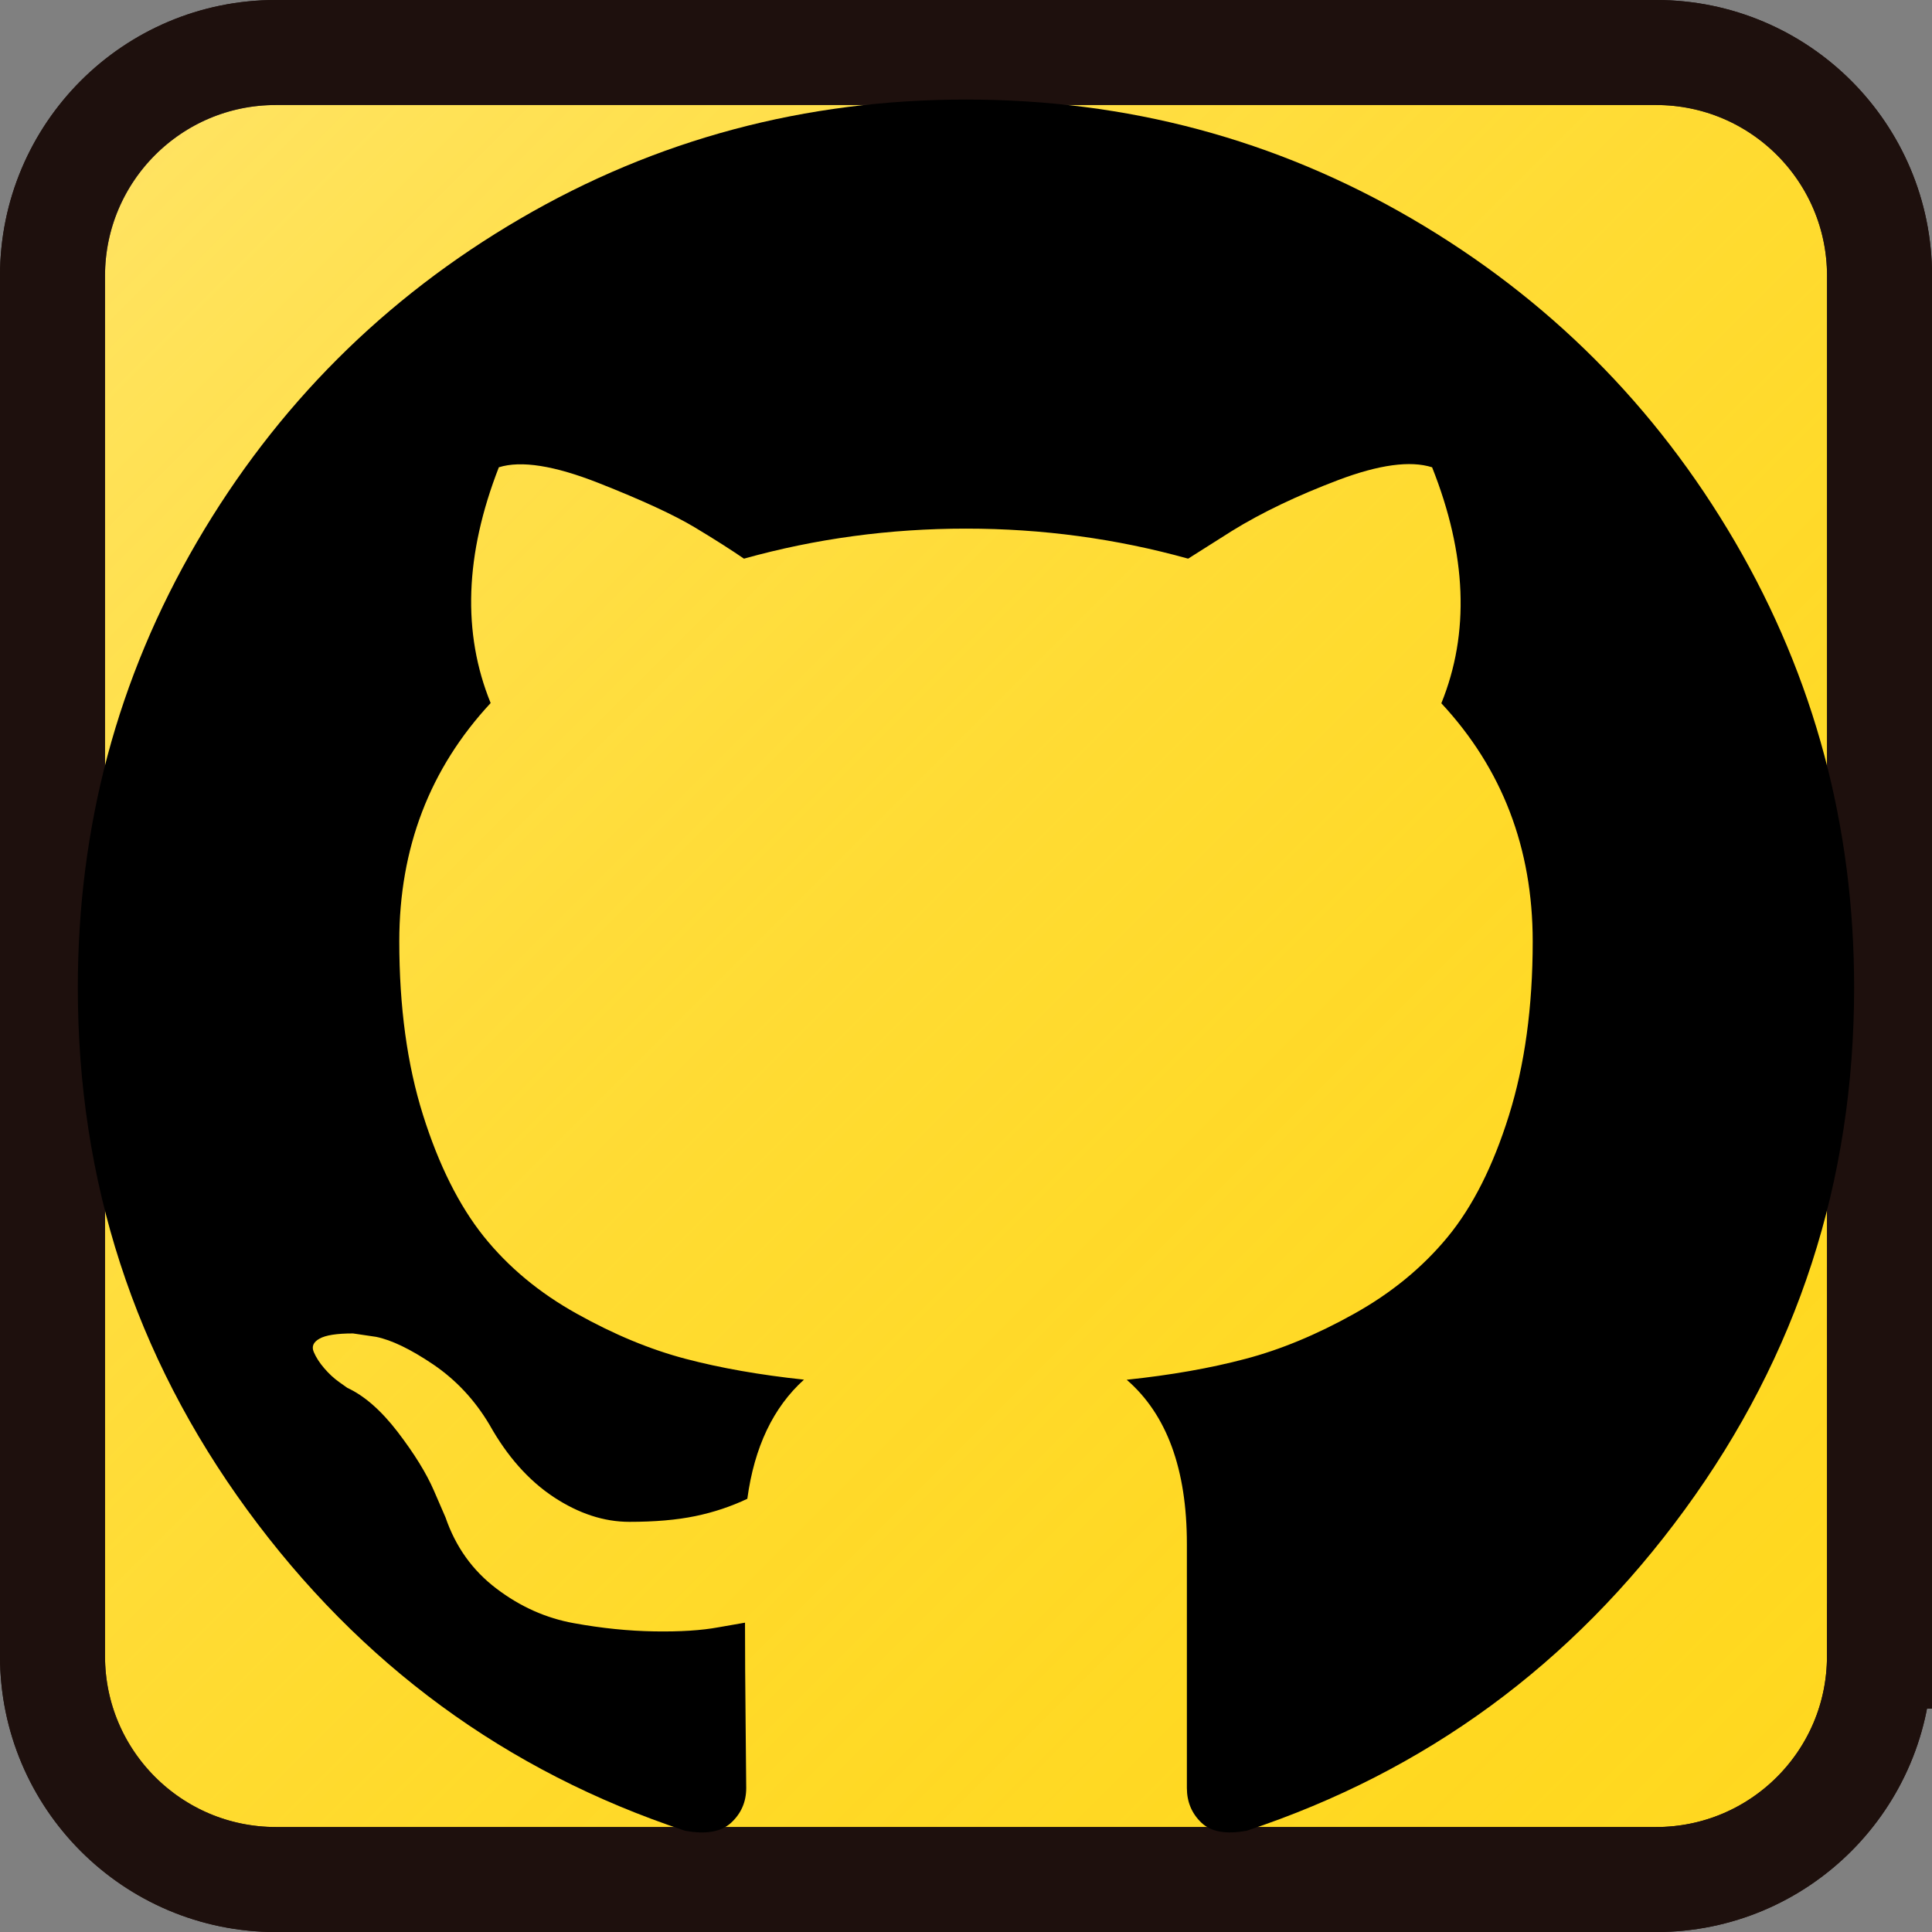 <?xml version="1.0" encoding="utf-8"?>
<!-- Generator: Adobe Illustrator 16.0.0, SVG Export Plug-In . SVG Version: 6.00 Build 0)  -->
<!DOCTYPE svg PUBLIC "-//W3C//DTD SVG 1.1//EN" "http://www.w3.org/Graphics/SVG/1.1/DTD/svg11.dtd">
<svg version="1.1" id="Capa_1" xmlns="http://www.w3.org/2000/svg" xmlns:xlink="http://www.w3.org/1999/xlink" x="0px" y="0px"
	 width="36.793px" height="36.793px" viewBox="0 0 36.793 36.793" enable-background="new 0 0 36.793 36.793" xml:space="preserve">
<rect x="0" y="0" width="36.793" height="36.793" fill="#808080" stroke="none"/>
<path fill="#FFD820" stroke="#1E100D" stroke-width="2" stroke-miterlimit="10" d="M35.793,31.54c0,2.35-1.904,4.254-4.254,4.254
	H5.254C2.905,35.793,1,33.889,1,31.54l0,0V5.254C1,2.905,2.903,1,5.252,1c0,0,0.001,0,0.002,0H31.54c2.35,0,4.254,1.905,4.254,4.254
	l0,0V31.54z"/>
<linearGradient id="SVGID_1_" gradientUnits="userSpaceOnUse" x1="309.852" y1="-163.265" x2="342.154" y2="-195.568" gradientTransform="matrix(1 0 0 -1 -307.606 -161.02)">
	<stop  offset="0" style="stop-color:#FFFFFF;stop-opacity:0.3"/>
	<stop  offset="1" style="stop-color:#FFD820;stop-opacity:0"/>
</linearGradient>
<path fill="url(#SVGID_1_)" d="M35.793,31.54c0,2.35-1.904,4.254-4.254,4.254H5.254C2.905,35.793,1,33.889,1,31.54l0,0V5.254
	C1,2.905,2.903,1,5.252,1c0,0,0.001,0,0.002,0H31.54c2.35,0,4.254,1.905,4.254,4.254l0,0V31.54z"/>
<path fill="none" stroke="#1E100D" stroke-width="2" stroke-miterlimit="10" d="M35.793,31.54c0,2.35-1.904,4.254-4.254,4.254H5.254
	C2.905,35.793,1,33.889,1,31.54l0,0V5.254C1,2.905,2.903,1,5.252,1c0,0,0.001,0,0.002,0H31.54c2.35,0,4.254,1.905,4.254,4.254l0,0
	V31.54z"/>
<g>
	<path d="M33.043,10.32c-1.514-2.591-3.564-4.642-6.156-6.155c-2.594-1.513-5.42-2.269-8.49-2.269c-3.068,0-5.899,0.756-8.491,2.269
		C7.315,5.678,5.264,7.729,3.751,10.32c-1.513,2.592-2.269,5.422-2.269,8.491c0,3.685,1.076,7,3.226,9.943
		c2.151,2.943,4.93,4.981,8.336,6.11c0.396,0.074,0.69,0.023,0.88-0.152c0.191-0.177,0.287-0.397,0.287-0.661
		c0-0.043-0.004-0.44-0.011-1.189c-0.008-0.748-0.012-1.401-0.012-1.96l-0.505,0.088c-0.324,0.06-0.731,0.086-1.222,0.078
		c-0.492-0.008-1.003-0.06-1.531-0.156c-0.529-0.095-1.021-0.313-1.476-0.659c-0.456-0.345-0.777-0.796-0.969-1.354l-0.22-0.508
		c-0.146-0.338-0.378-0.711-0.693-1.123c-0.316-0.411-0.636-0.689-0.958-0.838L6.459,26.32c-0.103-0.073-0.197-0.161-0.286-0.265
		c-0.088-0.102-0.154-0.205-0.198-0.308c-0.044-0.104-0.008-0.188,0.109-0.253c0.117-0.067,0.331-0.1,0.639-0.1l0.44,0.065
		c0.294,0.06,0.658,0.235,1.091,0.528c0.433,0.295,0.789,0.676,1.068,1.146c0.338,0.603,0.744,1.06,1.222,1.377
		c0.478,0.315,0.958,0.472,1.442,0.472s0.903-0.036,1.255-0.109c0.353-0.073,0.683-0.184,0.991-0.33
		c0.133-0.984,0.493-1.74,1.079-2.269c-0.837-0.089-1.589-0.221-2.257-0.397c-0.668-0.176-1.359-0.461-2.07-0.859
		c-0.713-0.396-1.304-0.888-1.774-1.474c-0.469-0.588-0.855-1.359-1.155-2.313c-0.301-0.956-0.451-2.058-0.451-3.304
		c0-1.777,0.58-3.29,1.74-4.538C8.801,12.055,8.853,10.559,9.5,8.899c0.425-0.133,1.057-0.032,1.894,0.297
		c0.837,0.33,1.449,0.614,1.838,0.848c0.39,0.234,0.701,0.434,0.936,0.595c1.366-0.381,2.776-0.572,4.229-0.572
		s2.861,0.191,4.23,0.572l0.836-0.529c0.57-0.352,1.246-0.674,2.025-0.969c0.777-0.293,1.371-0.373,1.785-0.242
		c0.66,1.66,0.719,3.156,0.176,4.494c1.16,1.247,1.74,2.76,1.74,4.537c0,1.246-0.152,2.352-0.453,3.313
		c-0.301,0.963-0.689,1.733-1.166,2.313c-0.479,0.581-1.072,1.068-1.785,1.465c-0.711,0.397-1.402,0.683-2.07,0.858
		c-0.668,0.177-1.42,0.309-2.258,0.397c0.764,0.661,1.146,1.703,1.146,3.127v4.647c0,0.264,0.092,0.484,0.275,0.66
		s0.473,0.228,0.869,0.153c3.408-1.13,6.186-3.167,8.336-6.111c2.15-2.943,3.227-6.258,3.227-9.943
		C35.311,15.742,34.553,12.912,33.043,10.32L33.043,10.32z M33.043,10.32"/>
</g>
</svg>
